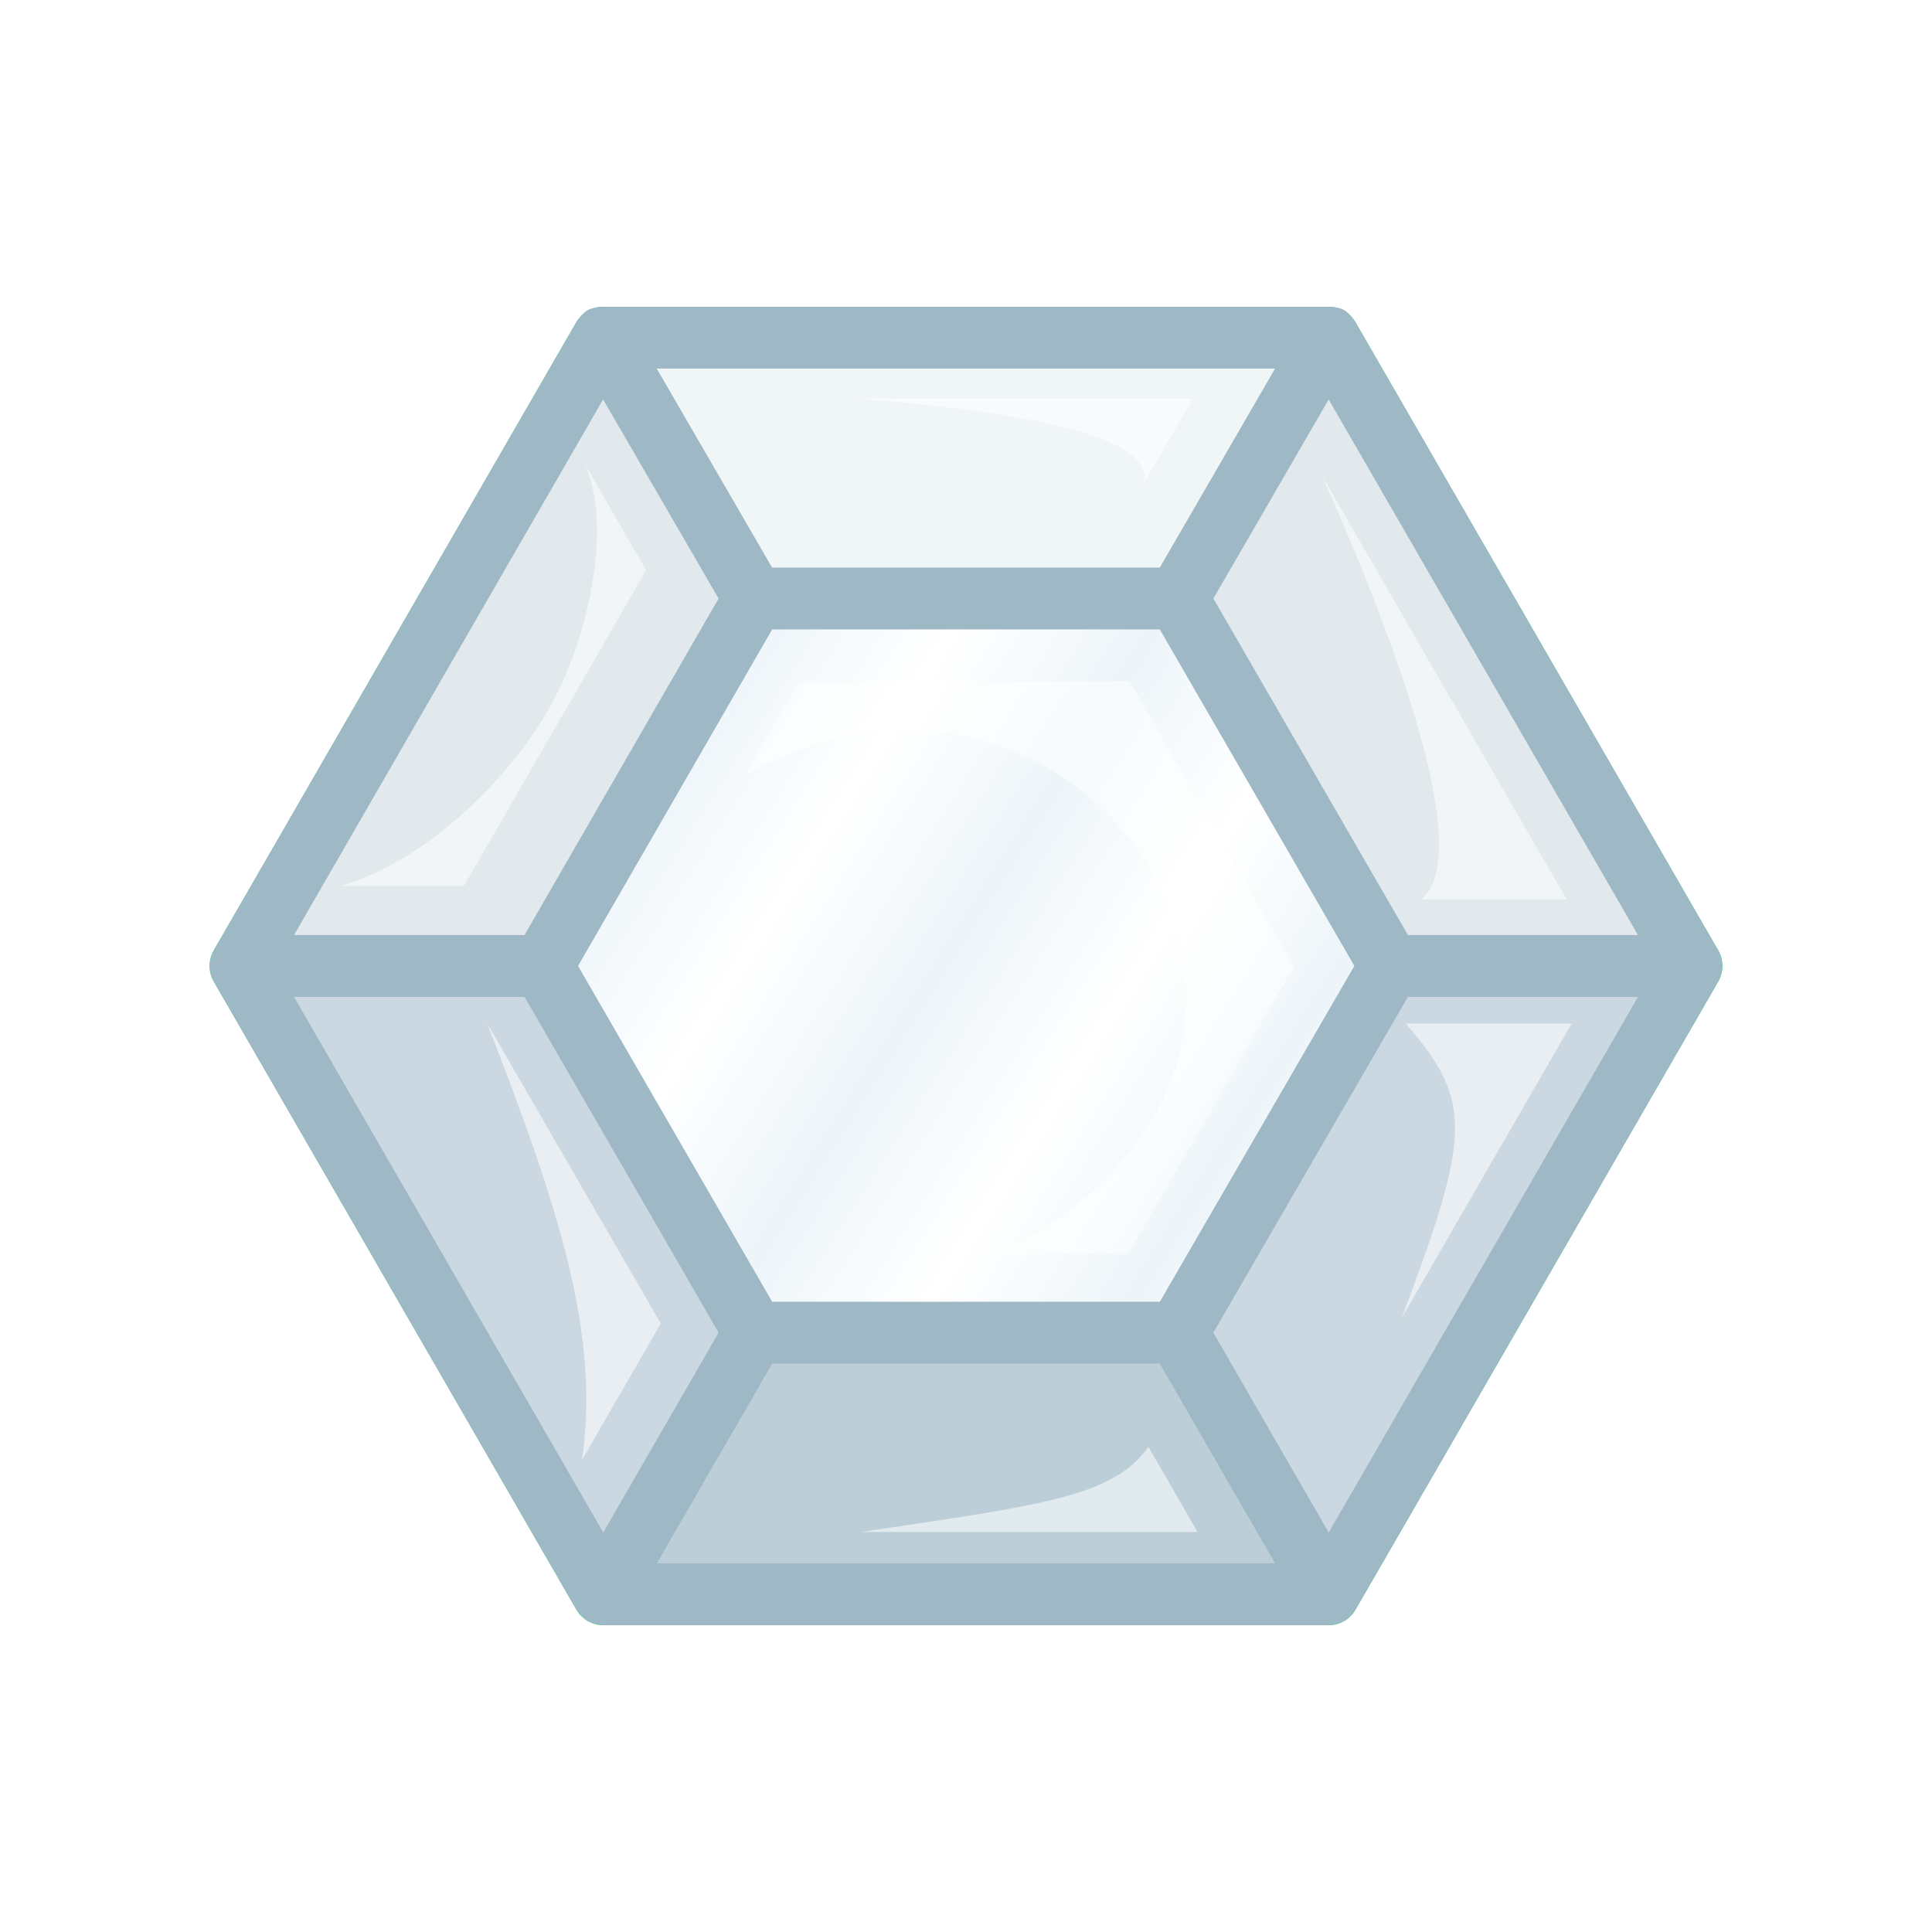 <svg height="500" viewBox="0 0 132.292 132.292" width="500" xmlns="http://www.w3.org/2000/svg" xmlns:xlink="http://www.w3.org/1999/xlink"><linearGradient id="a" gradientUnits="userSpaceOnUse" spreadMethod="reflect" x1="-483.187" x2="-473.383" y1="256.184" y2="262.417"><stop offset="0" stop-color="#fff"/><stop offset="1" stop-color="#ecf5f9"/></linearGradient><filter id="b" color-interpolation-filters="sRGB" height="1.094" width="1.098" x="-.049" y="-.047"><feGaussianBlur stdDeviation=".769"/></filter><filter id="c" color-interpolation-filters="sRGB" height="1.025" width="1.023" x="-.012" y="-.013"><feGaussianBlur stdDeviation=".405"/></filter><g><g opacity=".95"><path d="m90.982 109.169h-49.675l-24.841-43.026 24.829-43.02h49.687l24.843 43.02zm-10.343-17.916h-28.988l-14.512-25.11 14.512-25.16h28.988l14.548 25.16zm10.343 17.916-10.343-17.916m-39.331 17.916 10.344-17.916m-35.185-25.11h20.673m58.048 0h20.639m-35.187-25.16 10.343-17.859m-49.687 0 10.356 17.859" fill="none" stroke="#33d17a" stroke-linecap="round" stroke-linejoin="round" stroke-width="4.233"/><path d="m90.982 109.169h-49.675l-24.841-43.026 24.829-43.02h49.687l24.843 43.02z" fill="#9eb8c5" opacity="1"/><path d="m80.639 91.253h-28.988l-10.344 17.916h49.675z" fill="#b9ccd5" opacity="1"/><path d="m90.982 109.169 24.843-43.026h-20.639l-14.548 25.11z" fill="#c9d6df" opacity="1"/><path d="m41.307 109.169-24.841-43.026h20.673l14.512 25.11z" fill="#c9d6df" opacity="1"/><path d="m95.186 66.143-14.548-25.16 10.343-17.859 24.843 43.02z" fill="#dfe8ec" opacity="1"/><path d="m16.466 66.143 24.829-43.02 10.356 17.859-14.512 25.16z" fill="#dfe8ec" opacity="1"/><path d="m80.639 40.982h-28.988l-10.356-17.859h49.687z" fill="#eff4f6" opacity="1"/><path d="m80.639 91.253h-28.988l-14.512-25.11 14.512-25.16h28.988l14.548 25.16z" fill="url(#a)" opacity="1"/><g fill="#fff" stroke-width="9.525"><path d="m81.685 27.29h-23.037c13.548 1.099 20.39 2.931 19.672 5.828zm8.818 5.25c4.04 9.013 10.855 25.89 6.785 29.057h9.991zm-50.47-.79c1.853 3.993.426 11.45-2.165 16.268-3.041 5.654-9.049 11.067-14.528 12.645h8.425l12.48-21.616zm67.587 38.336h-11.363c4.667 5.356 4.405 7.669-.261 20.135zm-74.257 0c4.998 12.858 7.724 21.349 6.486 29.89l5.399-9.351zm45.276 28.991c-2.411 3.367-6.974 3.945-19.673 5.821h23.034z" filter="url(#c)" opacity=".75"/><path d="m77.337 46.651-22.672.059-3.73 6.461c5.701-3.331 11.367-3.835 16.229-2.497s8.982 4.467 11.404 8.556c2.351 3.97 3.394 8.933 1.96 13.702s-5.211 9.402-12.101 12.931h8.821l11.365-19.685z" filter="url(#b)" opacity=".75"/></g></g><path d="m117.66 65.085-24.845-43.019c-.081-.139-.444-.647-.773-.835-.314-.178-.839-.224-1.06-.224l-49.687 0c-.115 0-.736.049-1.048.225-.333.188-.728.734-.786.834l-24.831 43.019c-.048.084-.282.694-.281 1.059 0.0.364.207.928.281 1.057l24.842 43.026c.017.03.459.592.776.775.316.182 1.02.284 1.057.284h49.675c.056 0 .741-.101 1.057-.284.317-.183.751-.733.776-.775l24.845-43.026c.092-.159.28-.7.279-1.068-.001-.361-.221-.946-.279-1.047zm-72.692-39.847h42.342l-7.894 13.628h-26.548zm-3.671 2.113 7.908 13.633-13.289 23.042h-15.783zm49.683.002 21.178 36.673h-15.752l-13.322-23.042zm-38.106 15.746h26.543l13.322 23.042-13.32 22.995h-26.546l-13.292-22.995zm-32.743 25.16h15.787l13.287 22.993-7.898 13.683zm76.275 0h15.754l-21.178 36.678-7.898-13.683zm-43.532 25.11h26.541l7.898 13.683h-42.338z" fill="#9eb8c5"/></g></svg>